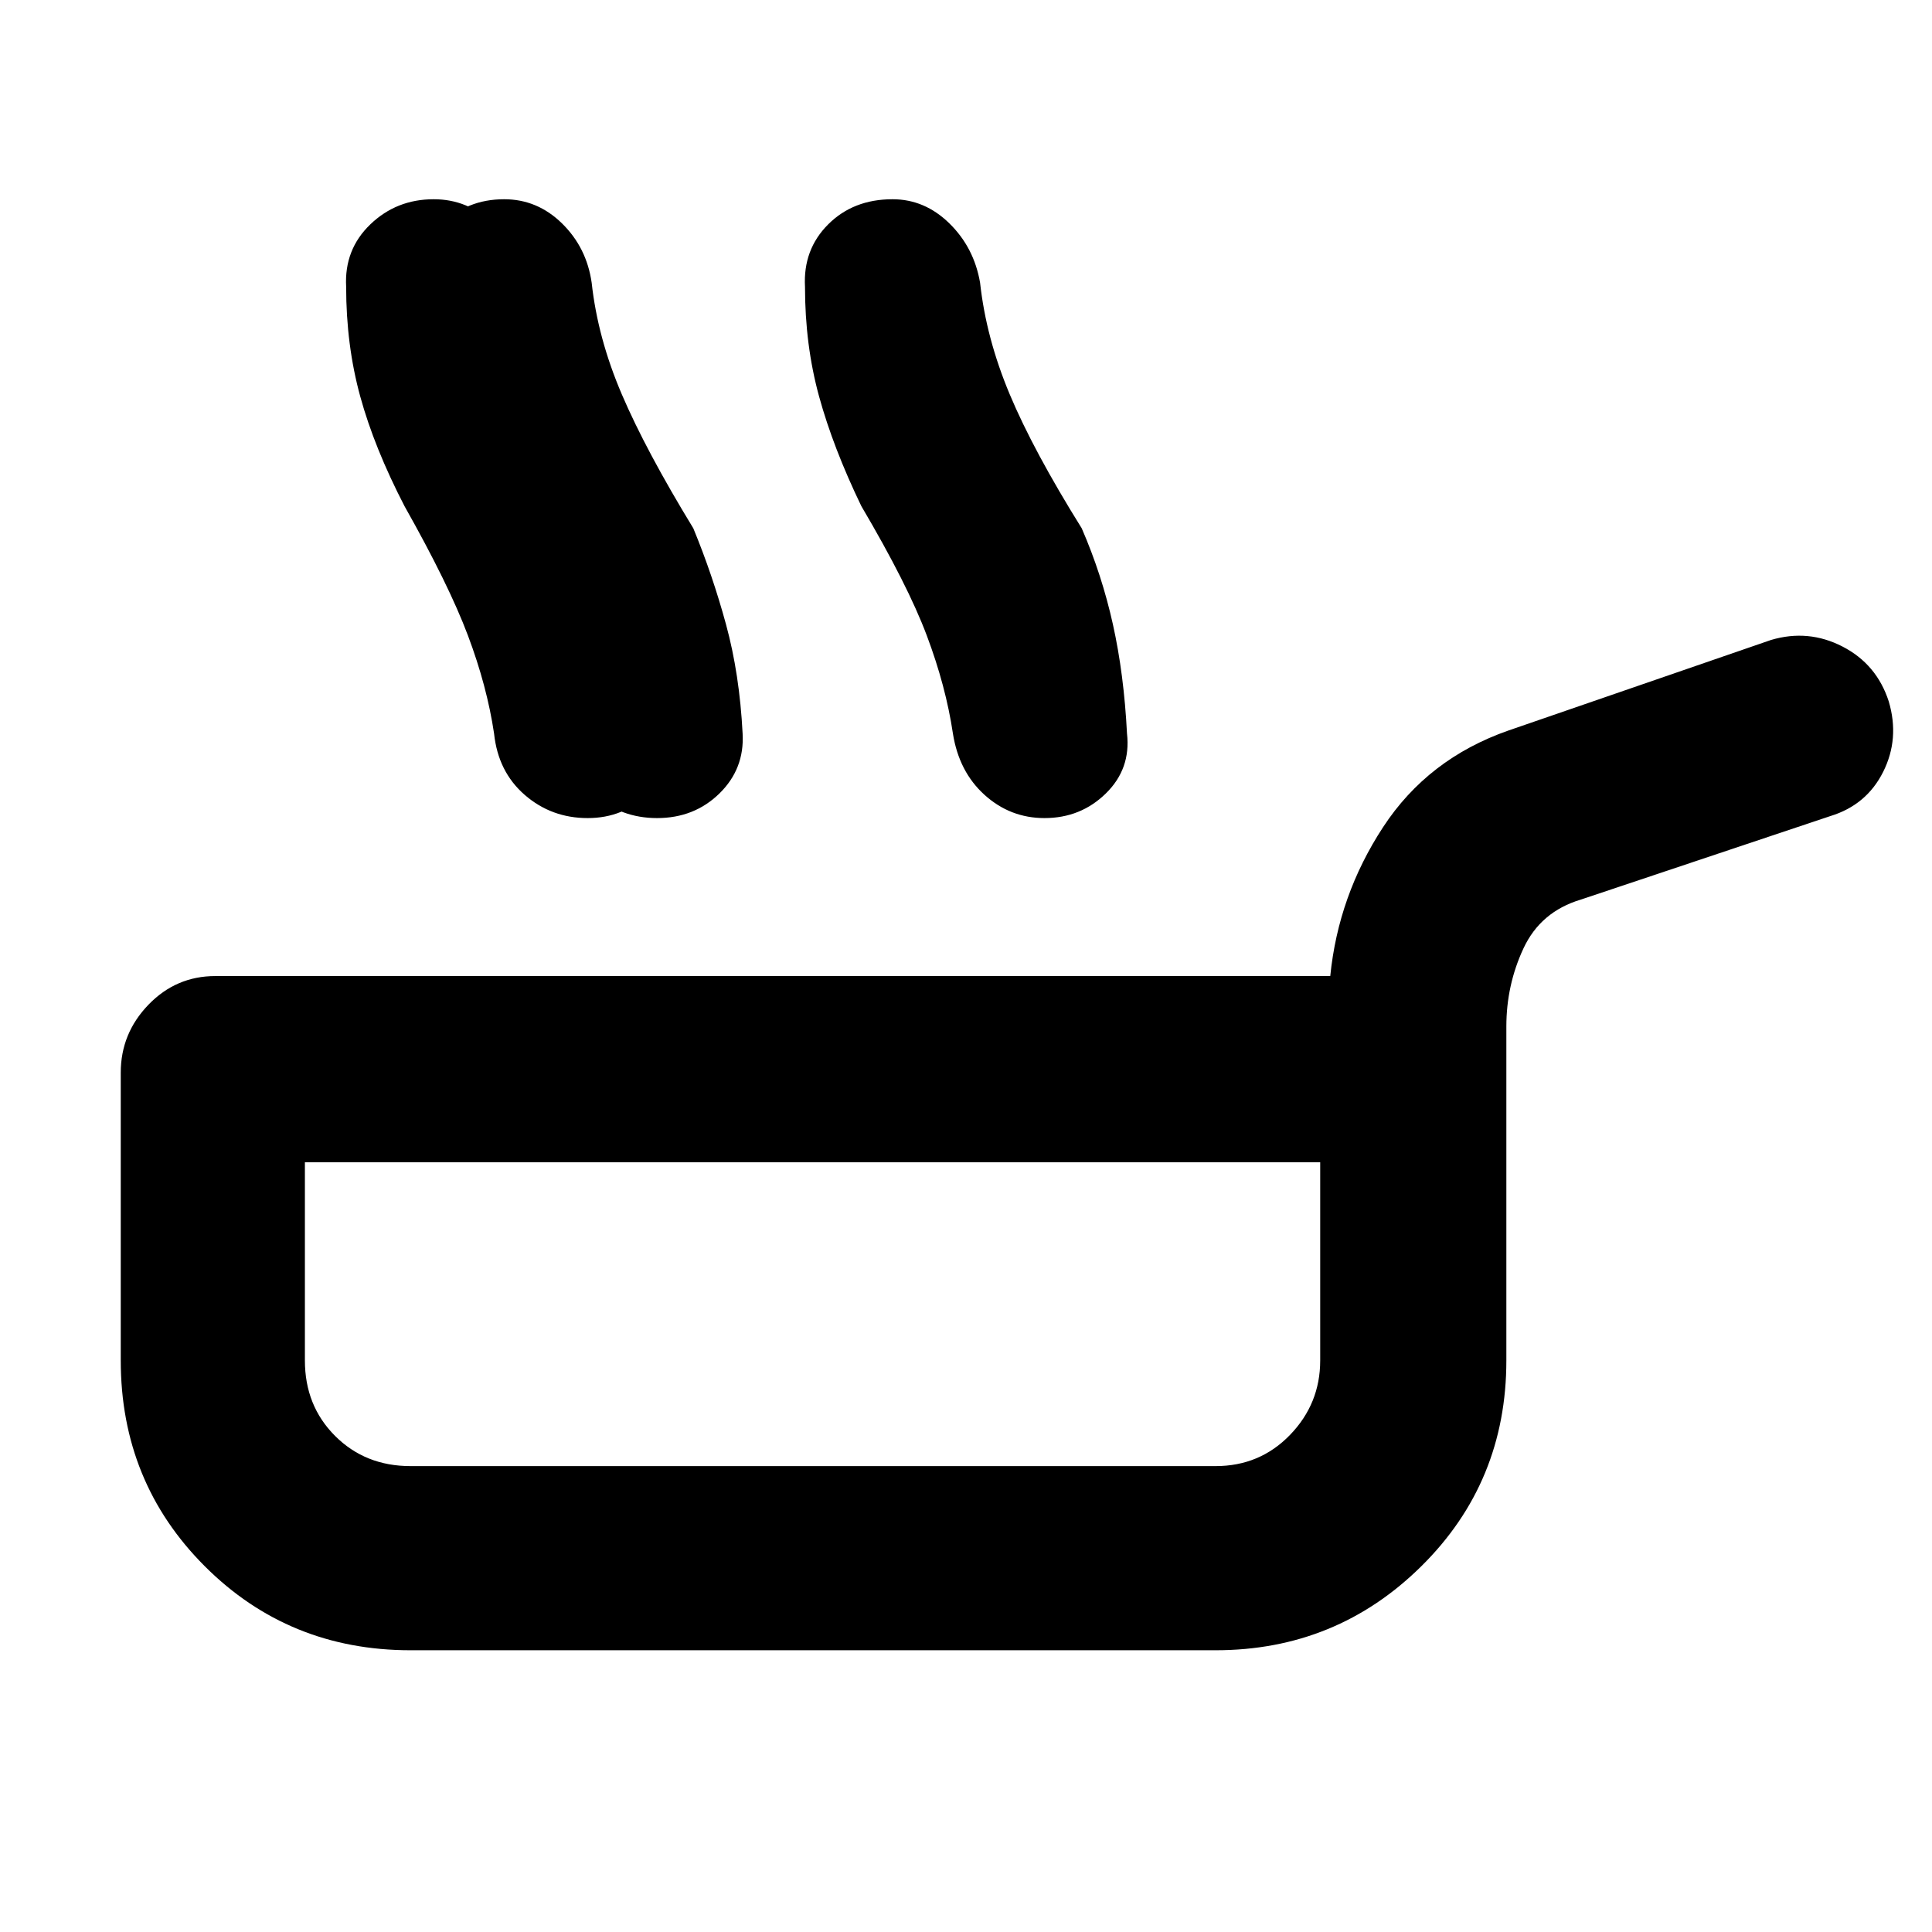 <svg xmlns="http://www.w3.org/2000/svg" height="48" viewBox="0 -960 960 960" width="48"><path d="M204-140q-60.5 0-102.25-41.75T60-284v-143q0-19.5 13.75-33.75T107-475h554q4-40 26.25-74t62.25-48L880-642q18.5-5.5 35.5 3.25t23 27.25q5.5 18.5-2.75 35t-26.25 22l-124 41.5q-20 6-28.5 24.25T748.5-450v166q0 60.5-42.25 102.25T604-140H204Zm0-91.5h400q22 0 37-15.5t15-37v-98.5H151.5v98.5q0 22.5 15 37.5t37.5 15Zm32.5-477q-14-29-21.5-54.5t-7-54.5q-1-18.5 11.5-31t31-12.5q16.5 0 28.75 12T294-819.5q3 27.5 15 55.5t35.5 66.5q9.5 23 16.25 47.75T369-595.5q1 17.5-11.5 29.75t-31 12.25q-18 0-31-11.5t-15-30.5q-3.5-23.5-12.25-48.75T236.5-708.5Zm-35.5 0q-15-29-22-54.5t-7-54.5q-1-18.5 12-31t31.5-12.5q17 0 29.25 12T259-819.5q3 27.5 15.25 55.5t35.25 66.5q10 23 16 47.75t7.5 54.25q1 17.5-11 29.75t-30 12.25q-18 0-31.25-11.5t-15.25-30.5q-3.5-23.5-13-48.75T201-708.5Zm227 0q-14-29-21-54.5t-7-54.5q-1-18.5 11.5-31t32-12.5q16 0 28.25 12T487-819.5q3 27.5 14.75 55.5t35.75 66.5q10 23 15.5 47.75t7 54.25q2 17.5-10.5 29.75T519-553.5q-17 0-29.75-11.5t-15.75-30.5q-3.5-23.5-13-48.75T428-708.5ZM404-307Z"/></svg>